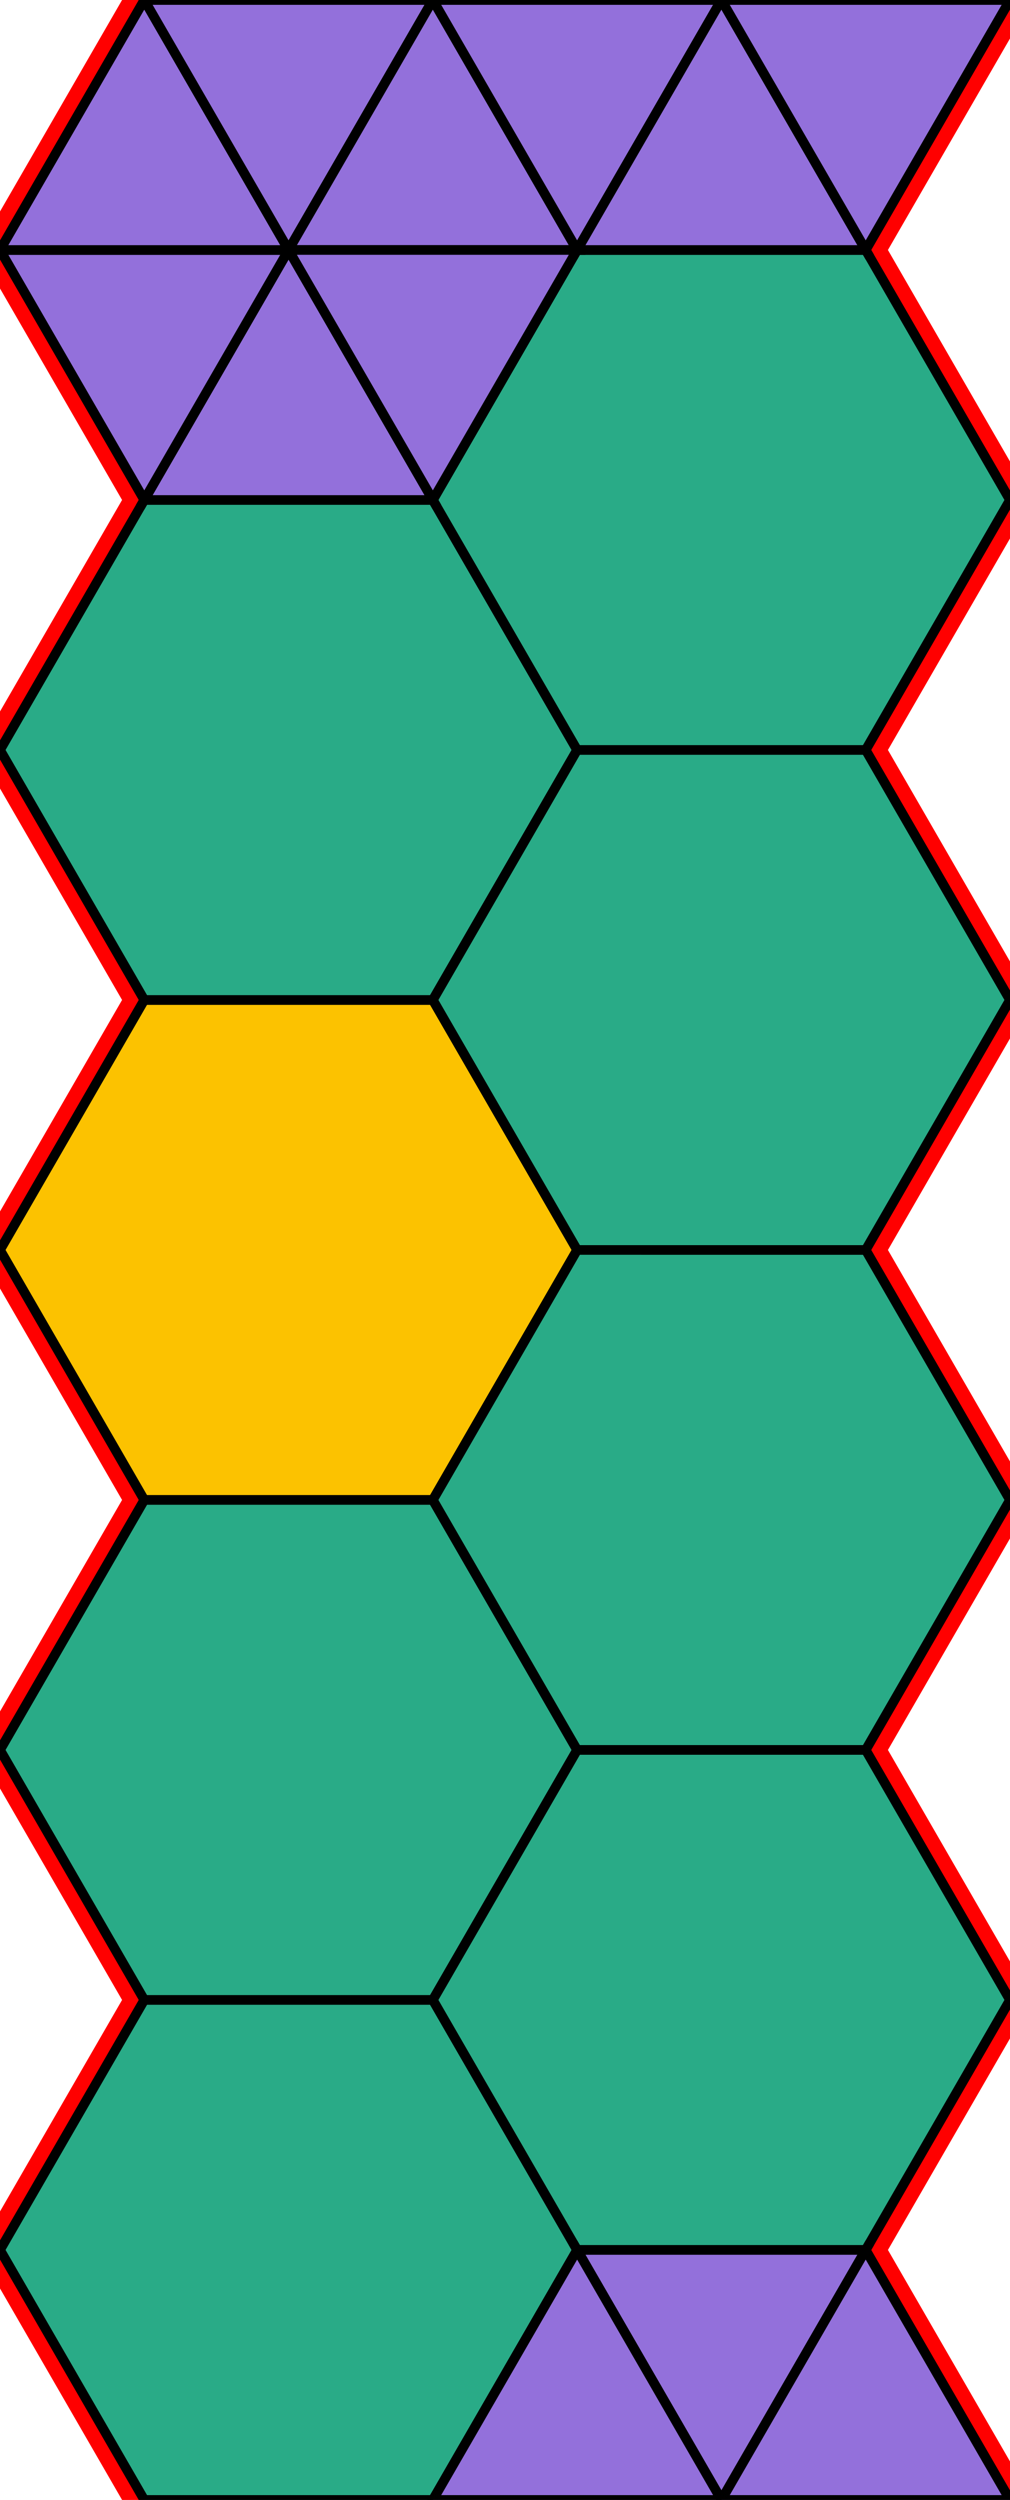<?xml version="1.0" encoding="utf-8"?>
<svg xmlns="http://www.w3.org/2000/svg" id="mainSVG" pointer-events="all" width="105.001" height="259.81" EdgeLen="30" template="u6_3_tu" code="A12_0_8_0" copyright="Francis Hemsher, 2012">
	<polygon id="BorderPoly" fill="none" pointer-events="none" stroke="red" stroke-width="4" transform="" points="105,0.001 75.001,0.001 45.001,0 15.001,0 -4.57764e-005,25.98 15,51.961 -4.57764e-005,77.942 15,103.923 -4.57764e-005,129.904 15,155.885 -4.57764e-005,181.866 15,207.847 -4.57764e-005,233.828 15,259.809 45,259.809 75,259.809 105.001,259.808 90.001,233.828 105,207.847 90,181.866 105,155.885 90,129.905 105,103.923 90,77.942 105,51.961 90,25.98"/>
	<g id="mainPolyG" transform=""><polygon id="mainPoly" fill="rgb(252, 194, 0)" stroke="black" onmouseover="setChange(evt)" onmouseout="unhiliteChange(evt)" onclick="changeMe(evt)" points="45,103.923 15,103.923 -4.57764e-005,129.904 15,155.885 45,155.885 60,129.904" seed="0"/><polygon fill="rgb(41, 171, 135)" stroke="black" stroke-width="1" onmouseover="setChange(evt)" onmouseout="unhiliteChange(evt)" onclick="changeMe(evt)" points="45,155.885 15,155.885 -4.57764e-005,181.866 15,207.847 45,207.847 60,181.866" seed="1"/><polygon fill="rgb(41, 171, 135)" stroke="black" stroke-width="1" onmouseover="setChange(evt)" onmouseout="unhiliteChange(evt)" onclick="changeMe(evt)" points="45,207.847 15,207.847 -4.57764e-005,233.828 15,259.809 45,259.809 60,233.828" seed="2"/><polygon fill="rgb(41, 171, 135)" stroke="black" stroke-width="1" onmouseover="setChange(evt)" onmouseout="unhiliteChange(evt)" onclick="changeMe(evt)" points="45,51.961 15,51.961 -4.57764e-005,77.942 15,103.923 45,103.923 60,77.942" seed="3"/><polygon fill="rgb(41, 171, 135)" stroke="black" stroke-width="1" onmouseover="setChange(evt)" onmouseout="unhiliteChange(evt)" onclick="changeMe(evt)" points="90,25.98 60.001,25.98 45,51.961 60,77.942 90,77.942 105,51.961" seed="4"/><polygon fill="rgb(41, 171, 135)" stroke="black" stroke-width="1" onmouseover="setChange(evt)" onmouseout="unhiliteChange(evt)" onclick="changeMe(evt)" points="90,77.942 60,77.942 45,103.923 60.001,129.904 90.001,129.904 105,103.923" seed="5"/><polygon fill="rgb(41, 171, 135)" stroke="black" stroke-width="1" onmouseover="setChange(evt)" onmouseout="unhiliteChange(evt)" onclick="changeMe(evt)" points="90,129.905 60,129.904 45,155.885 60,181.866 90.001,181.866 105,155.885" seed="6"/><polygon fill="rgb(41, 171, 135)" stroke="black" stroke-width="1" onmouseover="setChange(evt)" onmouseout="unhiliteChange(evt)" onclick="changeMe(evt)" points="90,181.866 60,181.866 45,207.847 60.001,233.828 90.001,233.828 105,207.847" seed="7"/><polygon fill="rgb(147, 112, 219)" stroke="black" stroke-width="1" onmouseover="setChange(evt)" onmouseout="unhiliteChange(evt)" onclick="changeMe(evt)" points="45,51.961 30,25.98 15,51.961" seed="8"/><polygon fill="rgb(147, 112, 219)" stroke="black" stroke-width="1" onmouseover="setChange(evt)" onmouseout="unhiliteChange(evt)" onclick="changeMe(evt)" points="30,25.98 -4.57764e-005,25.98 15,51.961" seed="9"/><polygon fill="rgb(147, 112, 219)" stroke="black" stroke-width="1" onmouseover="setChange(evt)" onmouseout="unhiliteChange(evt)" onclick="changeMe(evt)" points="30,25.98 15,-0.001 -4.57764e-005,25.98" seed="10"/><polygon fill="rgb(147, 112, 219)" stroke="black" stroke-width="1" onmouseover="setChange(evt)" onmouseout="unhiliteChange(evt)" onclick="changeMe(evt)" points="45,0 15.001,0 30,25.98" seed="11"/><polygon fill="rgb(147, 112, 219)" stroke="black" stroke-width="1" onmouseover="setChange(evt)" onmouseout="unhiliteChange(evt)" onclick="changeMe(evt)" points="60,25.981 45,0 30,25.98" seed="12"/><polygon fill="rgb(147, 112, 219)" stroke="black" stroke-width="1" onmouseover="setChange(evt)" onmouseout="unhiliteChange(evt)" onclick="changeMe(evt)" points="60,25.981 30,25.98 44.999,51.961" seed="13"/><polygon fill="rgb(147, 112, 219)" stroke="black" stroke-width="1" onmouseover="setChange(evt)" onmouseout="unhiliteChange(evt)" onclick="changeMe(evt)" points="75,0 45.001,0 60,25.981" seed="14"/><polygon fill="rgb(147, 112, 219)" stroke="black" stroke-width="1" onmouseover="setChange(evt)" onmouseout="unhiliteChange(evt)" onclick="changeMe(evt)" points="90,25.981 75,0 60,25.981" seed="15"/><polygon fill="rgb(147, 112, 219)" stroke="black" stroke-width="1" onmouseover="setChange(evt)" onmouseout="unhiliteChange(evt)" onclick="changeMe(evt)" points="105,0.001 75.001,0.001 90,25.981" seed="16"/><polygon fill="rgb(147, 112, 219)" stroke="black" stroke-width="1" onmouseover="setChange(evt)" onmouseout="unhiliteChange(evt)" onclick="changeMe(evt)" points="90.001,233.828 60.001,233.828 75.001,259.809" seed="17"/><polygon fill="rgb(147, 112, 219)" stroke="black" stroke-width="1" onmouseover="setChange(evt)" onmouseout="unhiliteChange(evt)" onclick="changeMe(evt)" points="75,259.809 60,233.829 45,259.809" seed="18"/><polygon fill="rgb(147, 112, 219)" stroke="black" stroke-width="1" onmouseover="setChange(evt)" onmouseout="unhiliteChange(evt)" onclick="changeMe(evt)" points="105.001,259.808 90.001,233.828 75.001,259.809" seed="19"/></g>
</svg>
